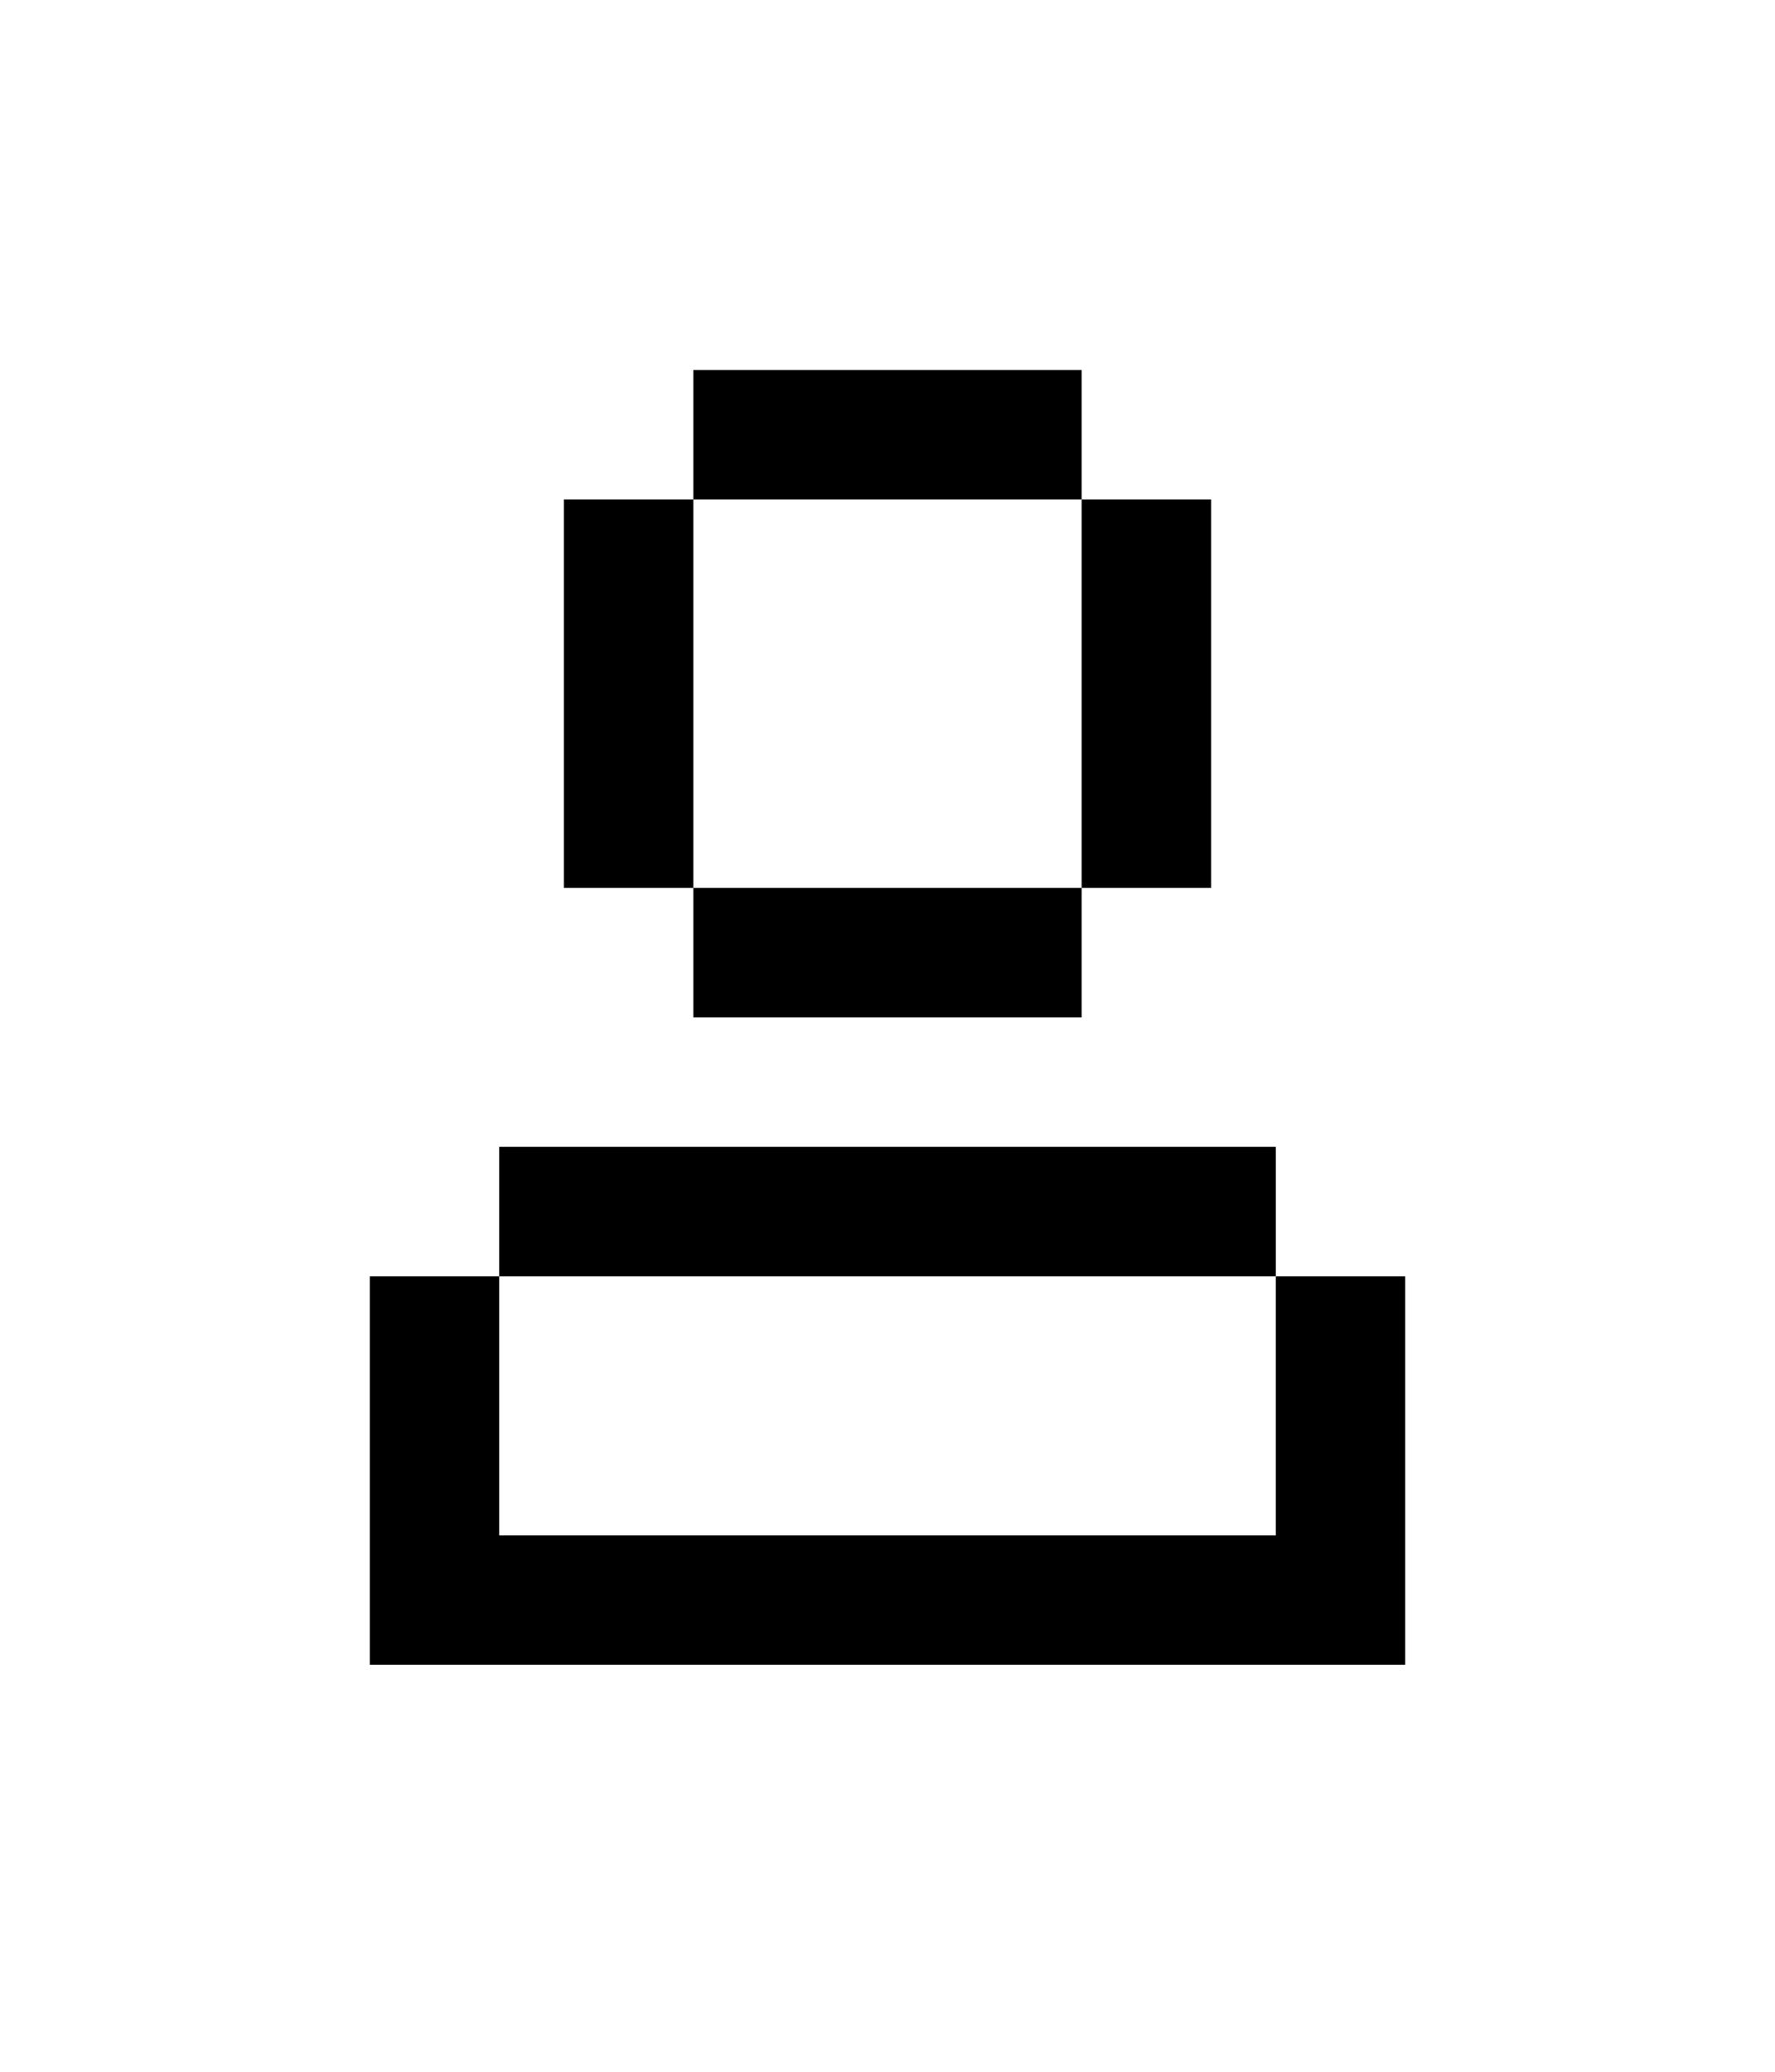 <svg width="24" height="28" viewBox="0 0 24 28" fill="none" xmlns="http://www.w3.org/2000/svg">
<path fill-rule="evenodd" clip-rule="evenodd" d="M14.625 5H9.375V6.75H7.625V12H9.375V6.75H14.625V5ZM14.625 12H9.375V13.75H14.625V12ZM14.625 6.75H16.375V12H14.625V6.75ZM5 17.25H6.75V15.5H17.25V17.25H6.75V20.75H17.25V17.25H19V22.5H19V22.5H5V22.5V20.75V17.25Z" fill="black"/>
</svg>
